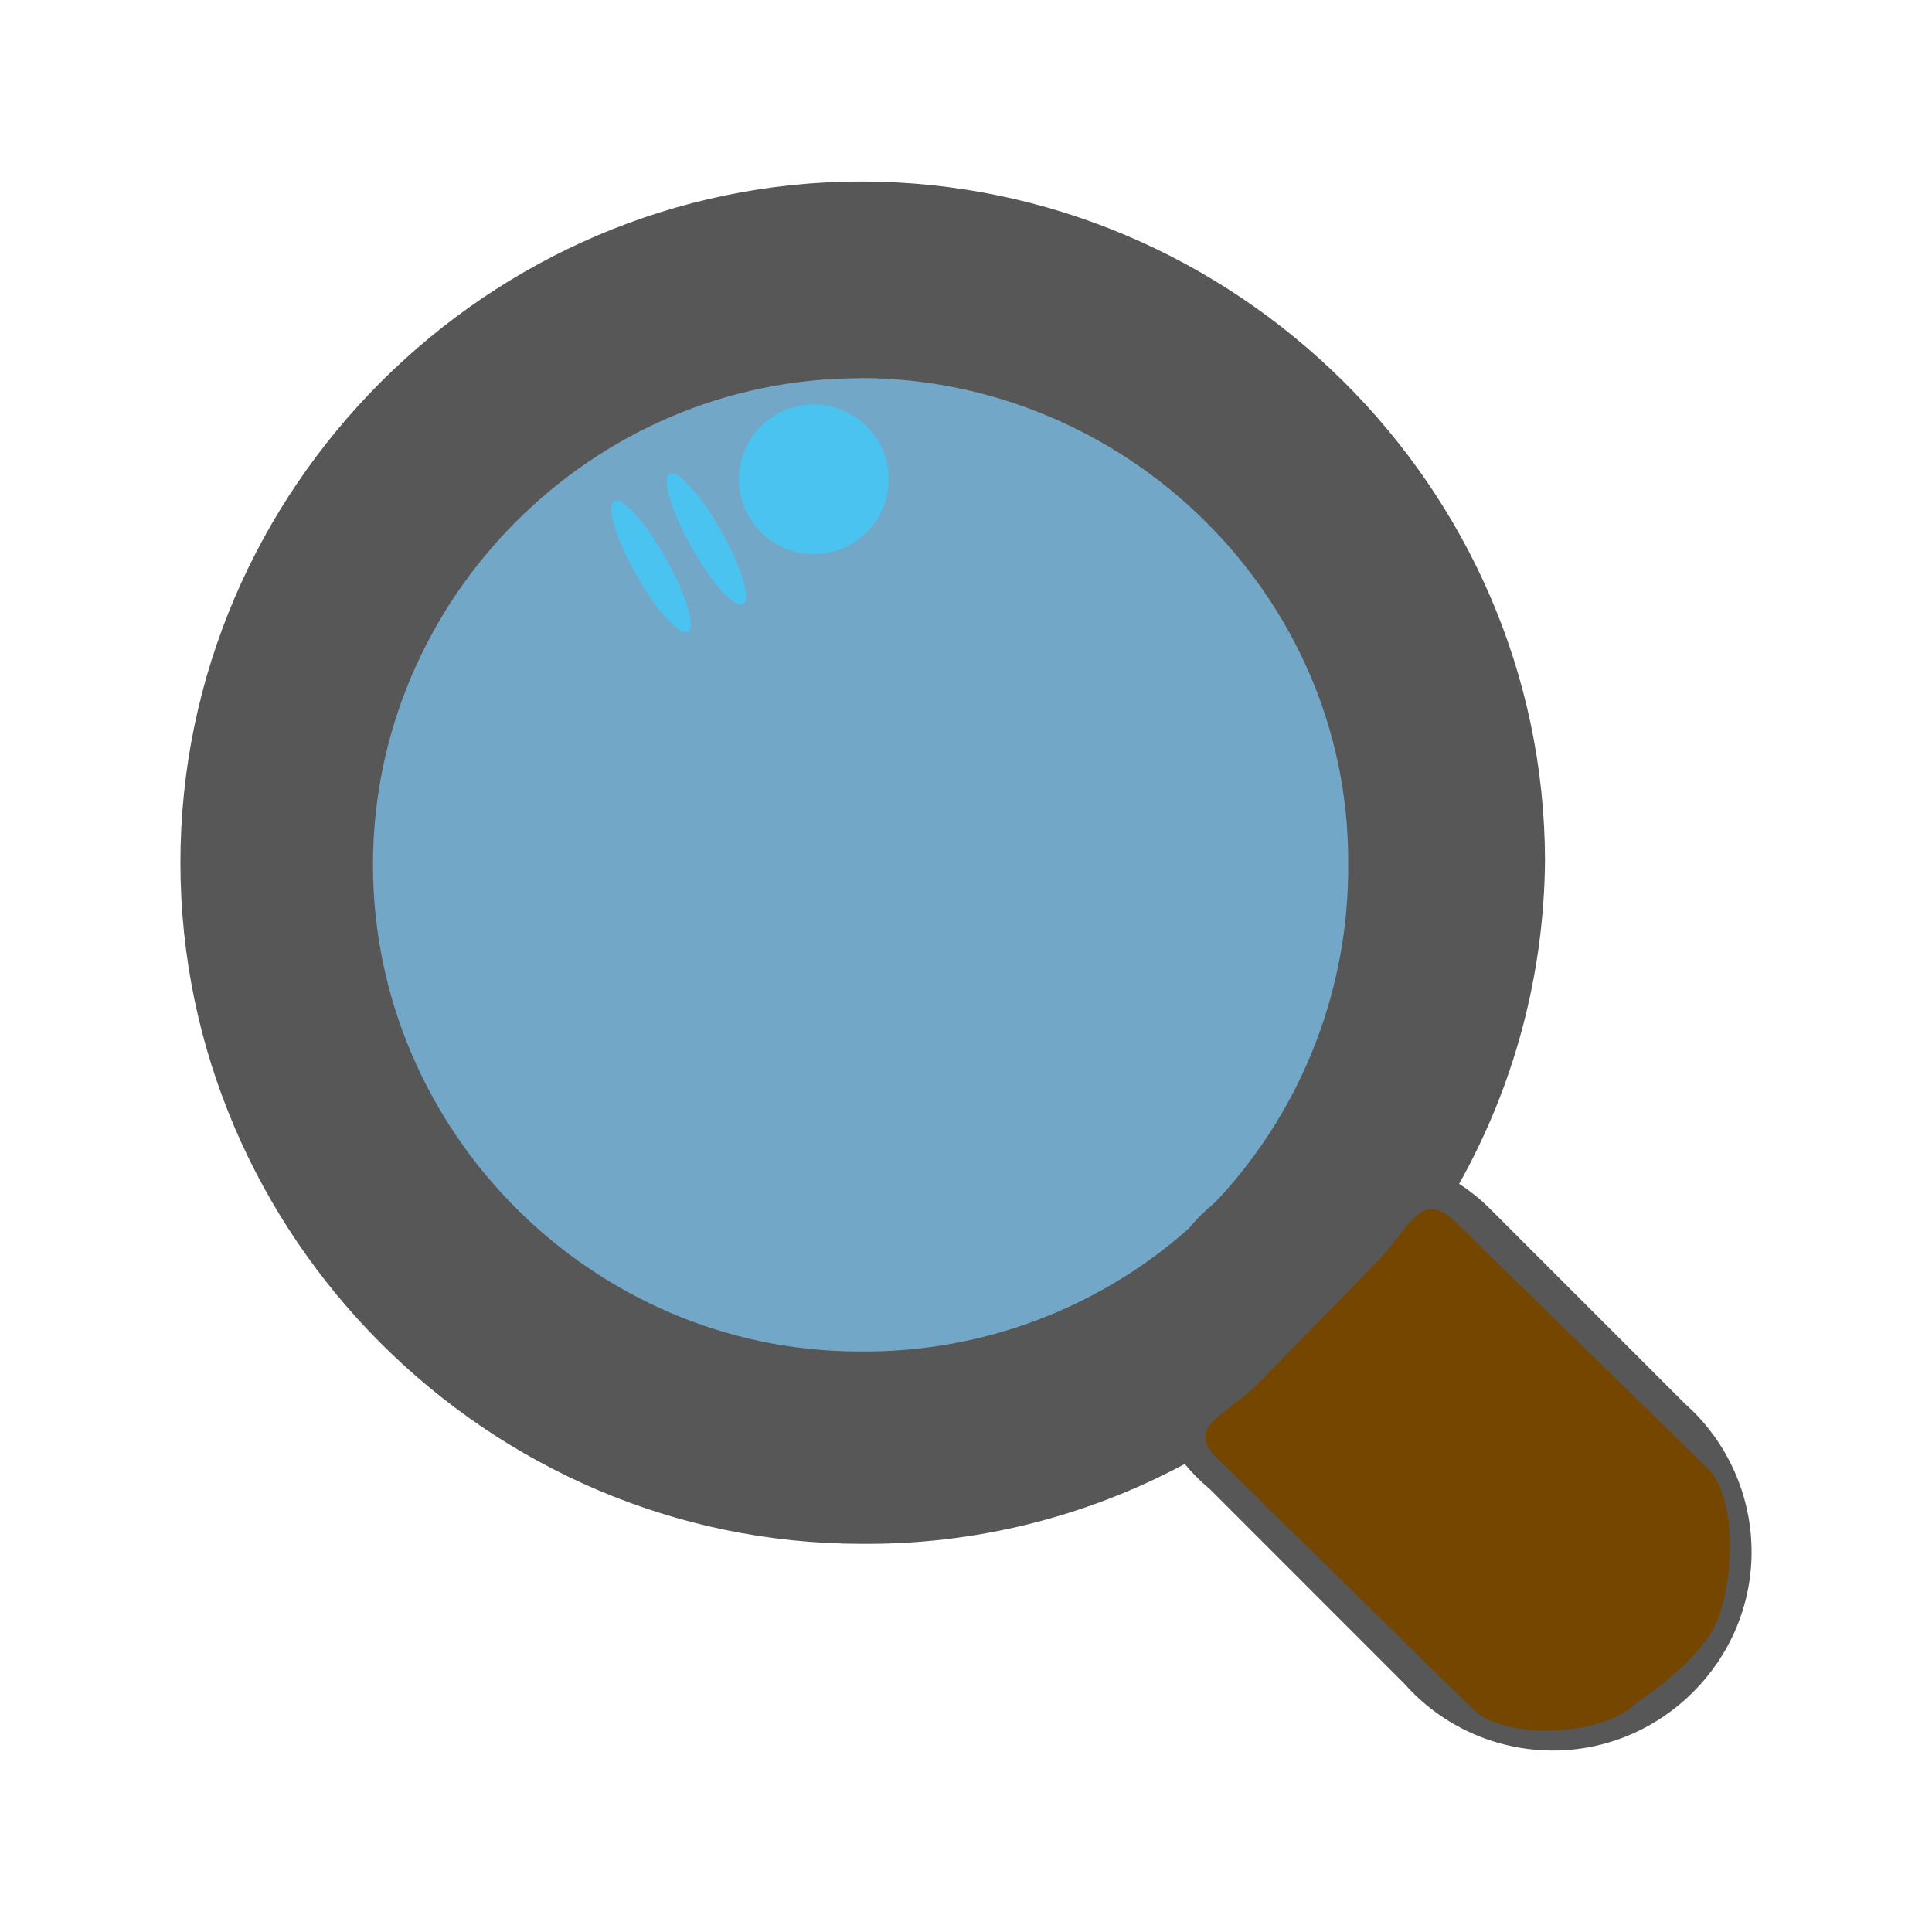 <?xml version="1.0" encoding="UTF-8" standalone="no"?>
<!DOCTYPE svg PUBLIC "-//W3C//DTD SVG 1.1//EN" "http://www.w3.org/Graphics/SVG/1.1/DTD/svg11.dtd">
<svg width="100%" height="100%" viewBox="0 0 64 64" version="1.1" xmlns="http://www.w3.org/2000/svg" xmlns:xlink="http://www.w3.org/1999/xlink" xml:space="preserve" xmlns:serif="http://www.serif.com/" style="fill-rule:evenodd;clip-rule:evenodd;stroke-linejoin:round;stroke-miterlimit:2;">
    <ellipse cx="28.308" cy="28.536" rx="17.097" ry="17.55" style="fill:#73a7c7;"/>
    <path d="M27.944,13.605C29.2,14.149 29.779,15.609 29.235,16.863C28.692,18.117 27.23,18.692 25.974,18.148C24.718,17.603 24.139,16.143 24.683,14.889C25.226,13.635 26.687,13.06 27.944,13.605Z" style="fill:#4bc3f1;"/>
    <path d="M23.884,17.58C24.557,18.772 24.885,19.863 24.616,20.015C24.347,20.167 23.583,19.322 22.91,18.13C22.237,16.937 21.908,15.846 22.177,15.694C22.446,15.542 23.211,16.387 23.884,17.58Z" style="fill:#4bc3f1;"/>
    <path d="M22.051,18.488C22.724,19.68 23.052,20.772 22.783,20.923C22.514,21.075 21.749,20.23 21.076,19.038C20.403,17.845 20.075,16.754 20.344,16.602C20.613,16.45 21.378,17.295 22.051,18.488Z" style="fill:#4bc3f1;"/>
    <g id="surface1">
        <path d="M28.543,6.012C16.164,6.012 5.977,16.199 5.977,28.574C5.977,40.957 16.164,51.141 28.543,51.141C32.277,51.172 35.957,50.262 39.246,48.496C39.496,48.801 39.781,49.082 40.086,49.336L46.531,55.785C47.777,57.188 49.566,57.988 51.445,57.988C55.051,57.988 58.023,55.02 58.023,51.41C58.023,49.535 57.219,47.746 55.816,46.5L49.367,40.051C49.055,39.738 48.707,39.457 48.336,39.215C50.172,35.941 51.148,32.262 51.18,28.512C51.16,16.137 40.914,6.027 28.543,6.012ZM28.477,12.523C28.504,12.523 28.453,12.523 28.477,12.523C37.277,12.523 44.66,19.699 44.66,28.504L44.66,28.578C44.703,32.68 43.18,36.645 40.406,39.668L40.207,39.867C39.902,40.121 39.621,40.398 39.367,40.707C36.367,43.367 32.48,44.813 28.473,44.77C19.629,44.77 12.355,37.492 12.355,28.648C12.355,19.809 19.629,12.531 28.473,12.531L28.477,12.523Z" style="fill:#575757;fill-rule:nonzero;"/>
        <path d="M48.176,40.444C47.077,39.37 46.673,40.719 45.599,41.819L41.707,45.803C40.633,46.902 39.224,47.236 40.323,48.31L48.796,56.62C49.895,57.694 53.147,57.501 54.221,56.402C55.17,55.76 55.905,55.119 56.396,54.477C57.47,53.378 57.678,49.726 56.579,48.652L48.176,40.444Z" style="fill:#754600;"/>
    </g>
</svg>

